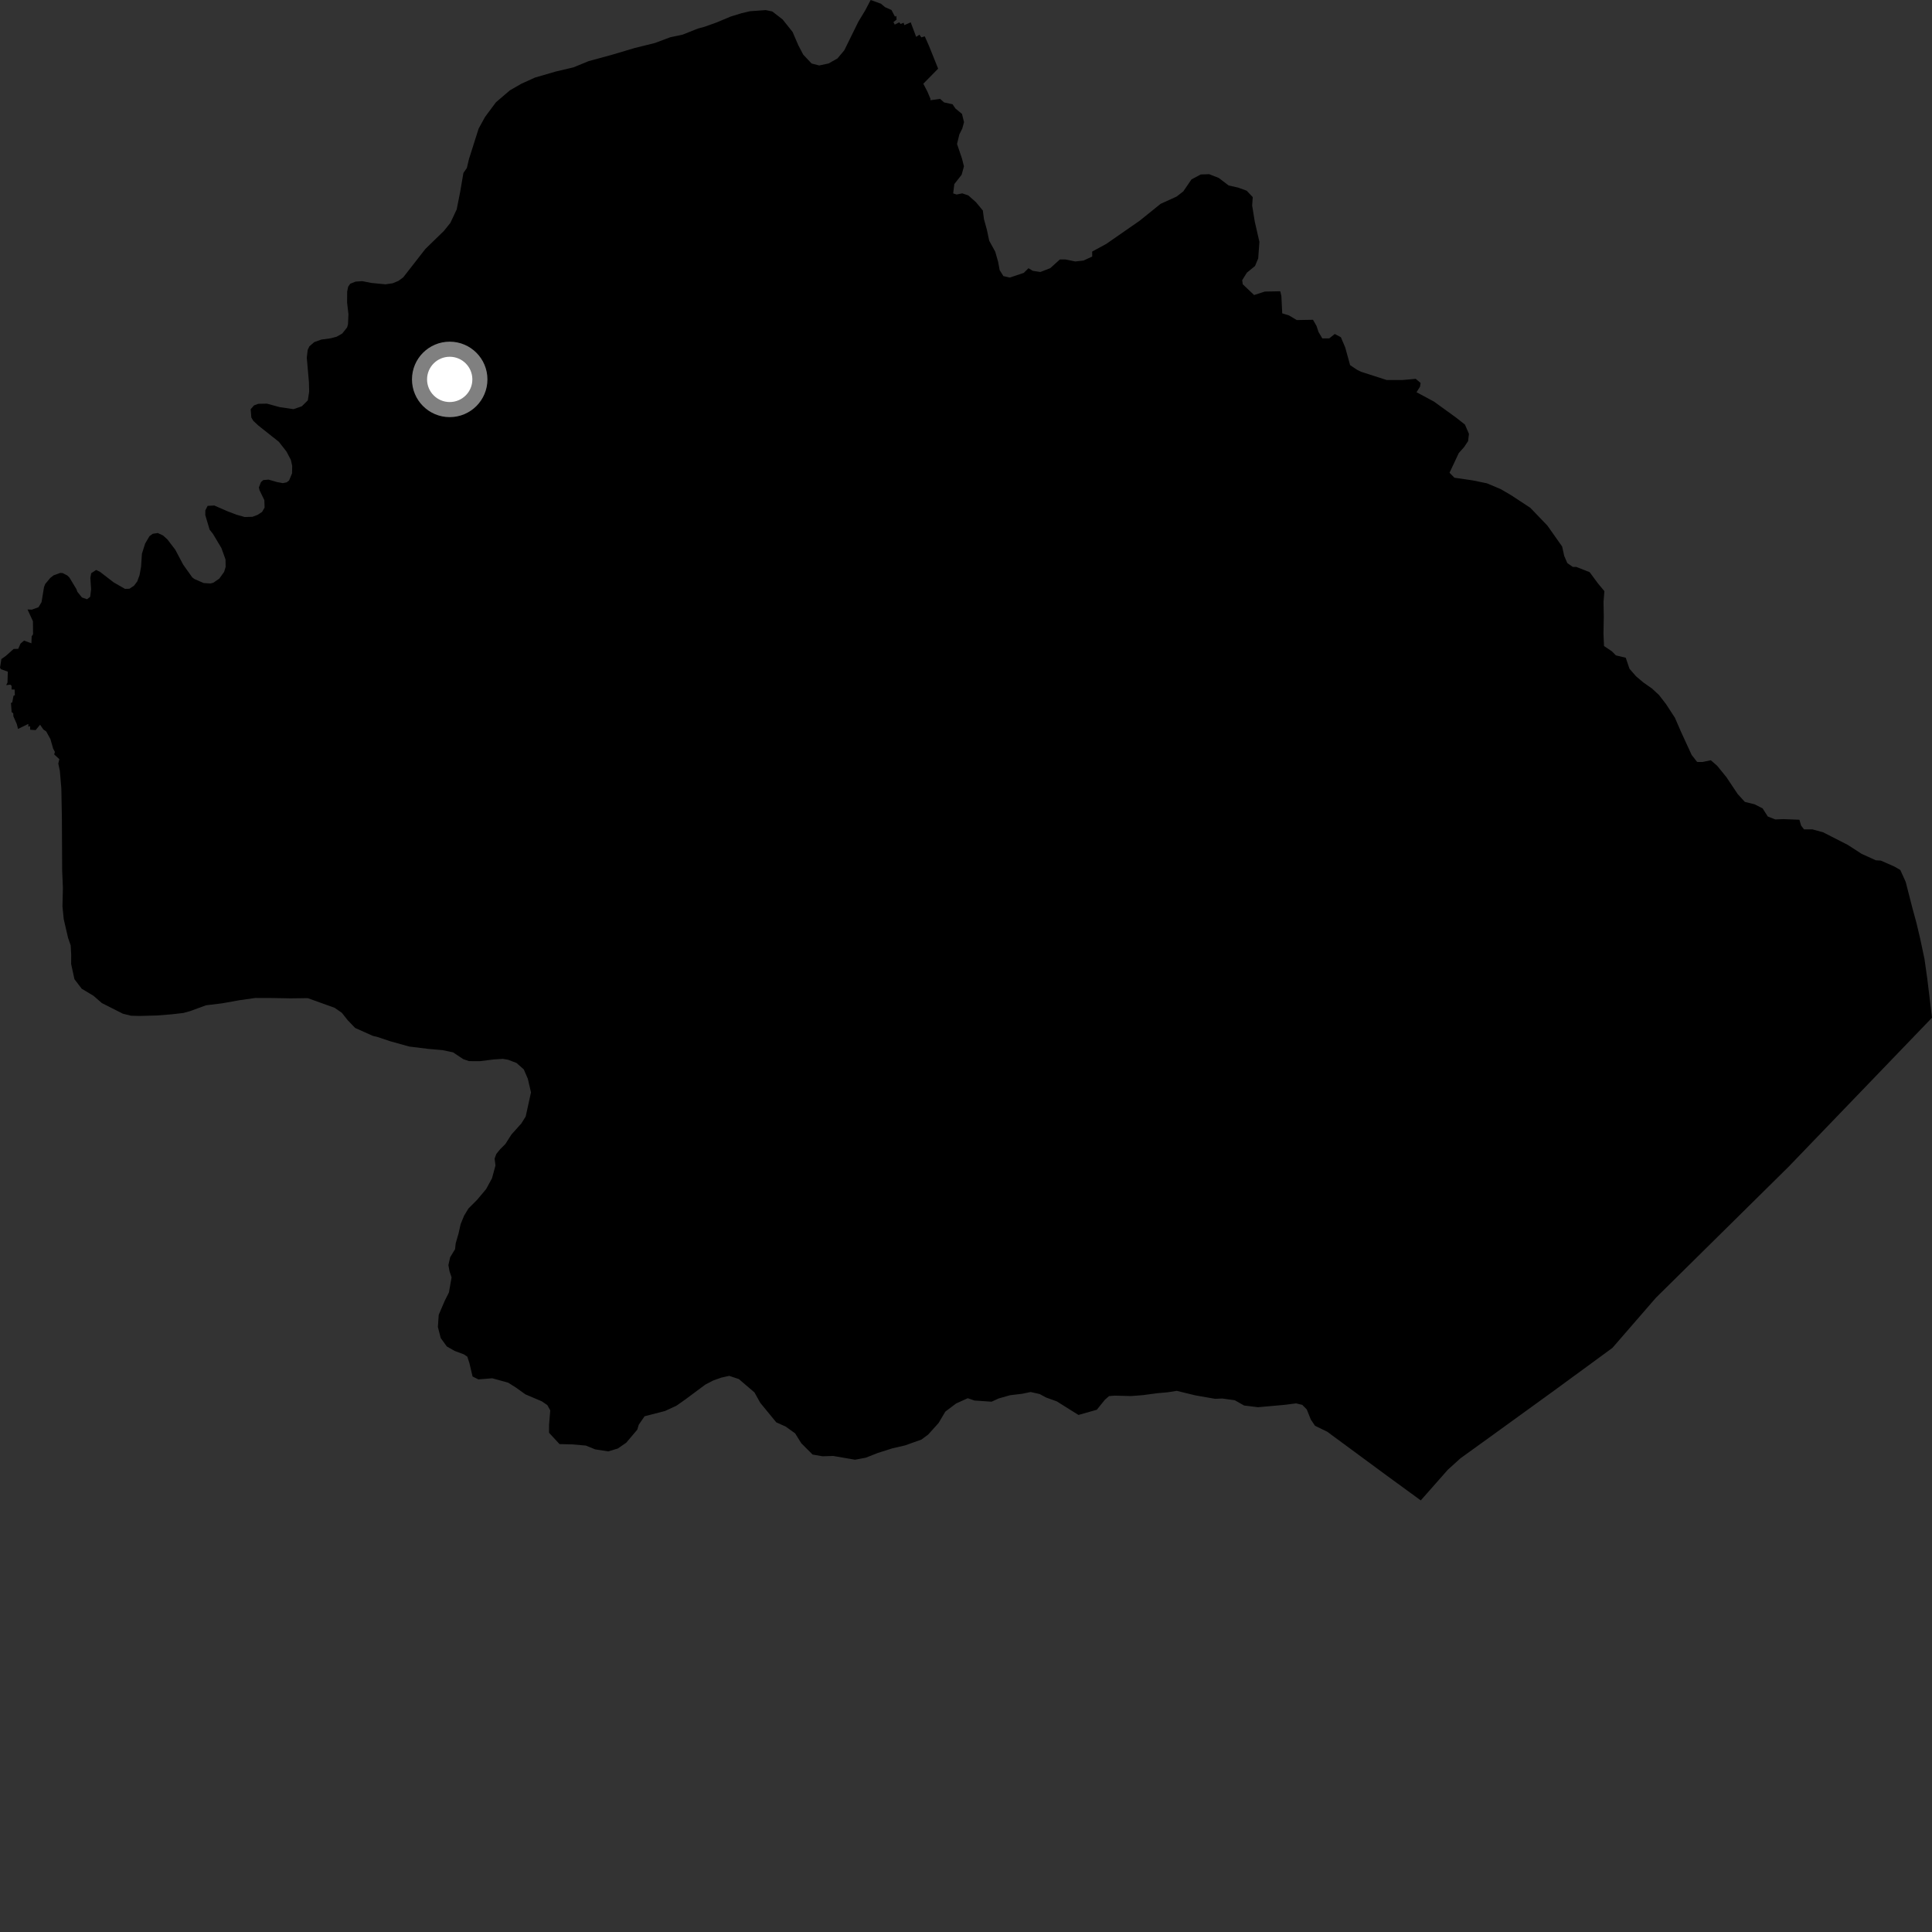 <?xml version="1.0" encoding="utf-8" ?>
<svg baseProfile="full" height="1024" version="1.1" width="1024" xmlns="http://www.w3.org/2000/svg" xmlns:ev="http://www.w3.org/2001/xml-events" xmlns:xlink="http://www.w3.org/1999/xlink"><rect width="100%" height="100%" fill="#333333" stroke="none"/><defs /><polygon fill="black" points="461.465,0.0 458.595,5.478 454.939,11.524 447.496,26.656 443.857,30.994 439.155,33.646 434.195,34.694 430.158,33.657 425.718,28.945 423.112,23.955 420.101,16.96 414.811,10.317 409.341,6.083 405.877,5.354 397.438,5.957 393.122,6.979 387.271,8.776 379.766,11.92 373.601,14.131 369.912,15.14 361.841,18.349 355.203,19.762 347.125,22.791 336.468,25.428 324.077,29.112 311.976,32.404 303.913,35.709 294.53,37.925 283.58,41.104 276.398,44.354 270.226,47.9 262.861,54.21 257.089,61.968 253.692,68.144 248.56,84.314 247.436,89.047 245.619,91.659 243.882,101.812 242.046,111.029 238.697,118.148 235.251,122.419 225.476,131.926 213.712,147.019 211.219,148.846 208.18,150.129 204.297,150.698 196.823,149.961 191.976,149.016 188.447,149.264 185.656,150.375 184.538,151.951 184.003,154.58 183.969,160.403 184.682,166.539 184.449,171.822 183.987,173.516 181.393,176.785 178.388,178.479 175.312,179.297 170.362,179.961 166.593,181.305 163.96,183.568 163.086,185.464 162.602,189.556 163.738,202.545 163.868,207.629 163.142,212.21 159.944,215.357 155.547,216.862 148.23,215.785 141.476,213.941 136.882,214.032 134.646,214.866 132.866,216.879 133.21,221.275 134.232,223.024 136.937,225.551 147.797,234.16 151.844,239.335 154.156,243.735 154.865,246.894 154.802,250.891 153.195,254.695 151.911,255.659 149.917,256.069 146.785,255.499 142.363,254.207 139.539,254.455 138.315,255.516 137.222,258.352 137.543,259.804 140.11,265.094 140.244,269.031 138.891,271.351 136.512,272.894 133.821,273.912 129.708,274.034 125.395,272.823 120.548,270.971 113.583,267.934 110.043,268.12 108.832,270.511 108.809,273.019 111.098,280.729 112.866,282.962 117.351,290.469 119.531,296.538 119.593,300.474 118.788,303.118 116.239,306.671 113.041,308.88 111.499,309.255 107.952,309.026 103.169,306.952 101.929,306.066 97.084,299.266 92.92,291.387 88.755,285.934 86.403,283.805 83.629,282.517 80.918,282.925 79.208,284.2 76.912,288.129 75.22,293.525 74.771,300.398 73.963,304.847 72.729,308.196 71.017,310.446 68.597,312.061 66.246,312.108 60.23,308.663 53.031,303.113 50.952,302.089 48.335,303.819 47.893,306.309 48.293,312.347 47.791,316.332 46.152,317.616 43.437,316.678 41.024,313.694 40.49,312.22 36.806,306.13 35.672,305.005 33.124,303.723 31.843,303.681 28.391,304.941 26.618,306.352 23.96,309.54 23.322,311.216 22.017,319.15 20.411,321.828 16.865,323.129 14.589,323.034 17.46,329.28 17.523,336.203 16.78,337.263 16.649,340.96 12.748,339.522 10.88,341.119 9.655,343.891 7.233,343.956 3.13,347.613 0.739,349.308 0.0,353.9 0.493,354.691 4.148,355.991 3.968,361.778 3.263,363.138 5.493,362.875 6.171,363.534 6.124,365.449 7.766,365.471 7.879,368.443 7.148,368.807 6.494,372.298 5.804,372.582 6.17,377.419 7.024,378.086 7.094,379.656 8.907,383.768 9.56,386.35 15.014,383.683 15.012,385.195 15.952,384.851 16.009,386.769 18.889,386.966 21.256,384.115 22.988,386.647 24.511,387.699 26.735,391.76 28.166,396.767 29.097,398.539 28.721,399.859 31.458,402.366 30.895,404.701 31.716,408.54 32.506,417.777 32.796,433.009 32.954,461.484 33.338,470.552 33.105,480.407 33.775,487.166 36.075,497.079 37.471,501.089 37.735,505.976 37.709,510.958 39.462,519.01 43.316,524.052 49.579,527.804 53.975,531.643 65.091,537.272 69.439,538.352 73.801,538.473 83.238,538.231 90.996,537.602 97.187,536.898 100.814,535.892 109.168,532.83 117.68,531.791 127.034,530.119 135.322,528.942 144.365,528.972 154.024,529.149 163.088,529.028 177.355,534.155 181.19,536.812 184.241,540.678 188.234,544.833 197.596,549.023 199.878,549.559 206.8,551.873 216.907,554.689 227.207,555.951 234.571,556.596 240.122,557.767 245.497,561.344 248.553,562.413 254.385,562.446 261.612,561.536 266.533,561.226 269.309,561.695 273.765,563.399 277.604,566.791 279.75,571.738 281.439,578.987 278.631,591.754 276.327,595.451 271.091,601.293 267.846,606.372 265.079,609.129 263.078,611.594 262.154,614.062 262.611,617.756 260.761,624.534 257.662,630.227 252.898,635.914 248.292,640.528 245.965,644.375 244.143,648.832 243.045,653.75 241.52,659.009 241.196,662.083 238.585,666.386 237.661,670.53 238.247,673.779 239.347,677.005 237.943,685.019 235.773,689.33 232.536,696.853 232.087,703.326 233.595,709.198 236.827,713.662 240.947,715.999 245.886,717.844 247.699,719.086 248.797,722.478 250.476,729.582 253.55,731.111 260.911,730.519 269.368,732.858 273.508,735.48 278.446,739.021 287.184,742.738 290.106,744.756 291.645,747.518 291.016,755.219 291.007,759.393 296.554,765.399 303.311,765.554 310.527,766.189 315.464,768.199 322.376,769.266 327.45,767.743 331.925,764.662 337.772,757.739 338.564,755.116 341.647,750.654 352.438,747.867 358.438,745.1 363.06,741.878 373.861,733.847 378.026,731.684 382.326,730.158 386.497,729.233 391.583,730.926 399.881,738.011 402.981,743.559 411.436,753.865 416.516,756.162 421.446,759.717 424.692,764.942 430.695,770.945 435.913,771.855 441.627,771.691 453.192,773.681 458.898,772.606 465.214,770.117 472.956,767.652 479.726,766.089 488.381,763.001 491.924,760.377 497.481,754.207 501.042,748.188 506.763,743.868 512.938,741.086 516.497,742.313 525.571,742.924 529.289,741.223 535.308,739.506 541.777,738.725 546.257,737.79 551.041,738.875 554.43,740.707 560.121,742.753 571.606,749.954 581.323,747.202 585.563,741.958 587.793,739.969 590.797,739.717 599.514,739.94 605.745,739.456 613.234,738.451 618.972,737.929 623.715,737.178 633.509,739.563 643.987,741.397 647.841,741.243 654.478,742.164 659.369,744.943 666.774,745.856 680.337,744.647 686.982,743.816 690.27,744.643 692.637,747.057 694.767,752.408 696.982,755.69 703.481,758.853 734.958,782.052 753.044,795.242 767.373,778.999 774.051,772.948 789.07,762.119 823.472,737.218 854.59,714.438 877.669,687.842 947.98,618.409 1024.0,539.416 1021.519,518.871 1020.01,508.24 1017.723,497.451 1015.749,489.115 1013.607,481.265 1010.058,467.408 1007.173,461.077 1003.939,459.23 996.858,456.13 994.242,455.976 986.735,452.578 979.351,447.801 966.294,441.139 960.626,439.585 956.161,439.573 954.622,437.563 953.72,434.479 945.258,434.151 940.946,434.315 936.961,432.753 934.203,428.442 929.905,426.278 924.818,425.029 921.011,420.858 915.029,411.903 910.142,405.884 906.757,402.944 902.448,403.857 899.525,403.852 896.617,400.141 890.946,387.815 887.729,380.402 883.001,373.149 879.293,368.36 875.635,364.966 871.021,361.728 867.176,358.482 863.67,354.48 861.677,348.607 856.46,347.367 854.318,345.199 850.162,342.409 849.879,335.944 850.033,326.849 849.898,319 850.356,313.313 846.991,309.28 842.553,303.264 835.484,300.484 833.638,300.481 830.716,298.463 829.053,294.616 827.966,289.663 820.154,278.579 811.095,269.144 800.983,262.509 795.437,259.253 788.087,256.168 780.548,254.609 770.882,253.21 768.275,250.569 773.194,240.108 775.943,237.043 778.11,233.814 778.582,229.964 776.439,225.019 771.527,221.167 760.011,212.837 750.785,207.889 752.64,204.965 752.947,202.972 750.348,200.785 743.421,201.415 734.954,201.411 721.437,197.066 719.275,195.998 715.581,193.527 712.985,184.131 710.685,178.724 707.456,177.026 704.518,179.353 700.848,179.354 698.846,175.961 697.764,172.713 695.911,169.489 687.321,169.64 683.155,167.164 679.61,166.083 679.158,156.85 678.56,154.383 670.387,154.53 664.7,156.375 658.703,150.685 658.378,148.527 660.862,144.528 665.185,140.99 666.879,136.966 667.509,128.198 665.043,117.42 663.67,108.939 663.986,104.481 660.776,101.091 656.15,99.402 651.223,98.311 645.979,94.321 640.898,92.321 636.428,92.467 631.502,95.096 627.178,101.424 623.634,104.184 615.135,108.046 604.059,116.982 586.292,129.315 578.879,133.33 578.889,135.973 574.265,138.105 569.923,138.58 564.686,137.521 561.755,137.528 556.65,142.138 551.411,144.161 547.409,143.546 545.11,142.166 542.611,144.646 535.213,147.11 531.819,146.336 529.826,143.122 529.035,138.81 527.507,133.413 524.294,127.582 523.06,121.721 521.524,116.181 520.922,111.554 517.223,107.104 513.195,103.552 509.97,102.486 507.032,103.102 505.203,102.504 505.813,97.558 509.683,92.626 510.912,88.17 509.864,84.006 507.247,76.31 508.486,71.221 510.026,68.136 510.957,64.746 509.87,60.367 506.399,57.512 504.887,55.27 500.349,54.269 498.292,52.403 493.088,53.124 493.169,52.397 491.634,48.735 489.379,44.381 497.228,36.388 492.367,24.277 490.141,19.268 488.312,19.8 487.324,18.381 485.589,19.532 482.697,11.844 479.319,13.314 478.954,12.069 477.309,12.713 476.652,11.819 474.242,13.04 473.541,11.721 475.194,10.402 475.096,8.44 474.342,8.818 472.509,5.308 469.084,3.791 466.934,1.977 461.465,0.0" /><circle cx="238.356" cy="201.093" fill="rgb(100%,100%,100%)" r="16" stroke="grey" stroke-width="8" /></svg>